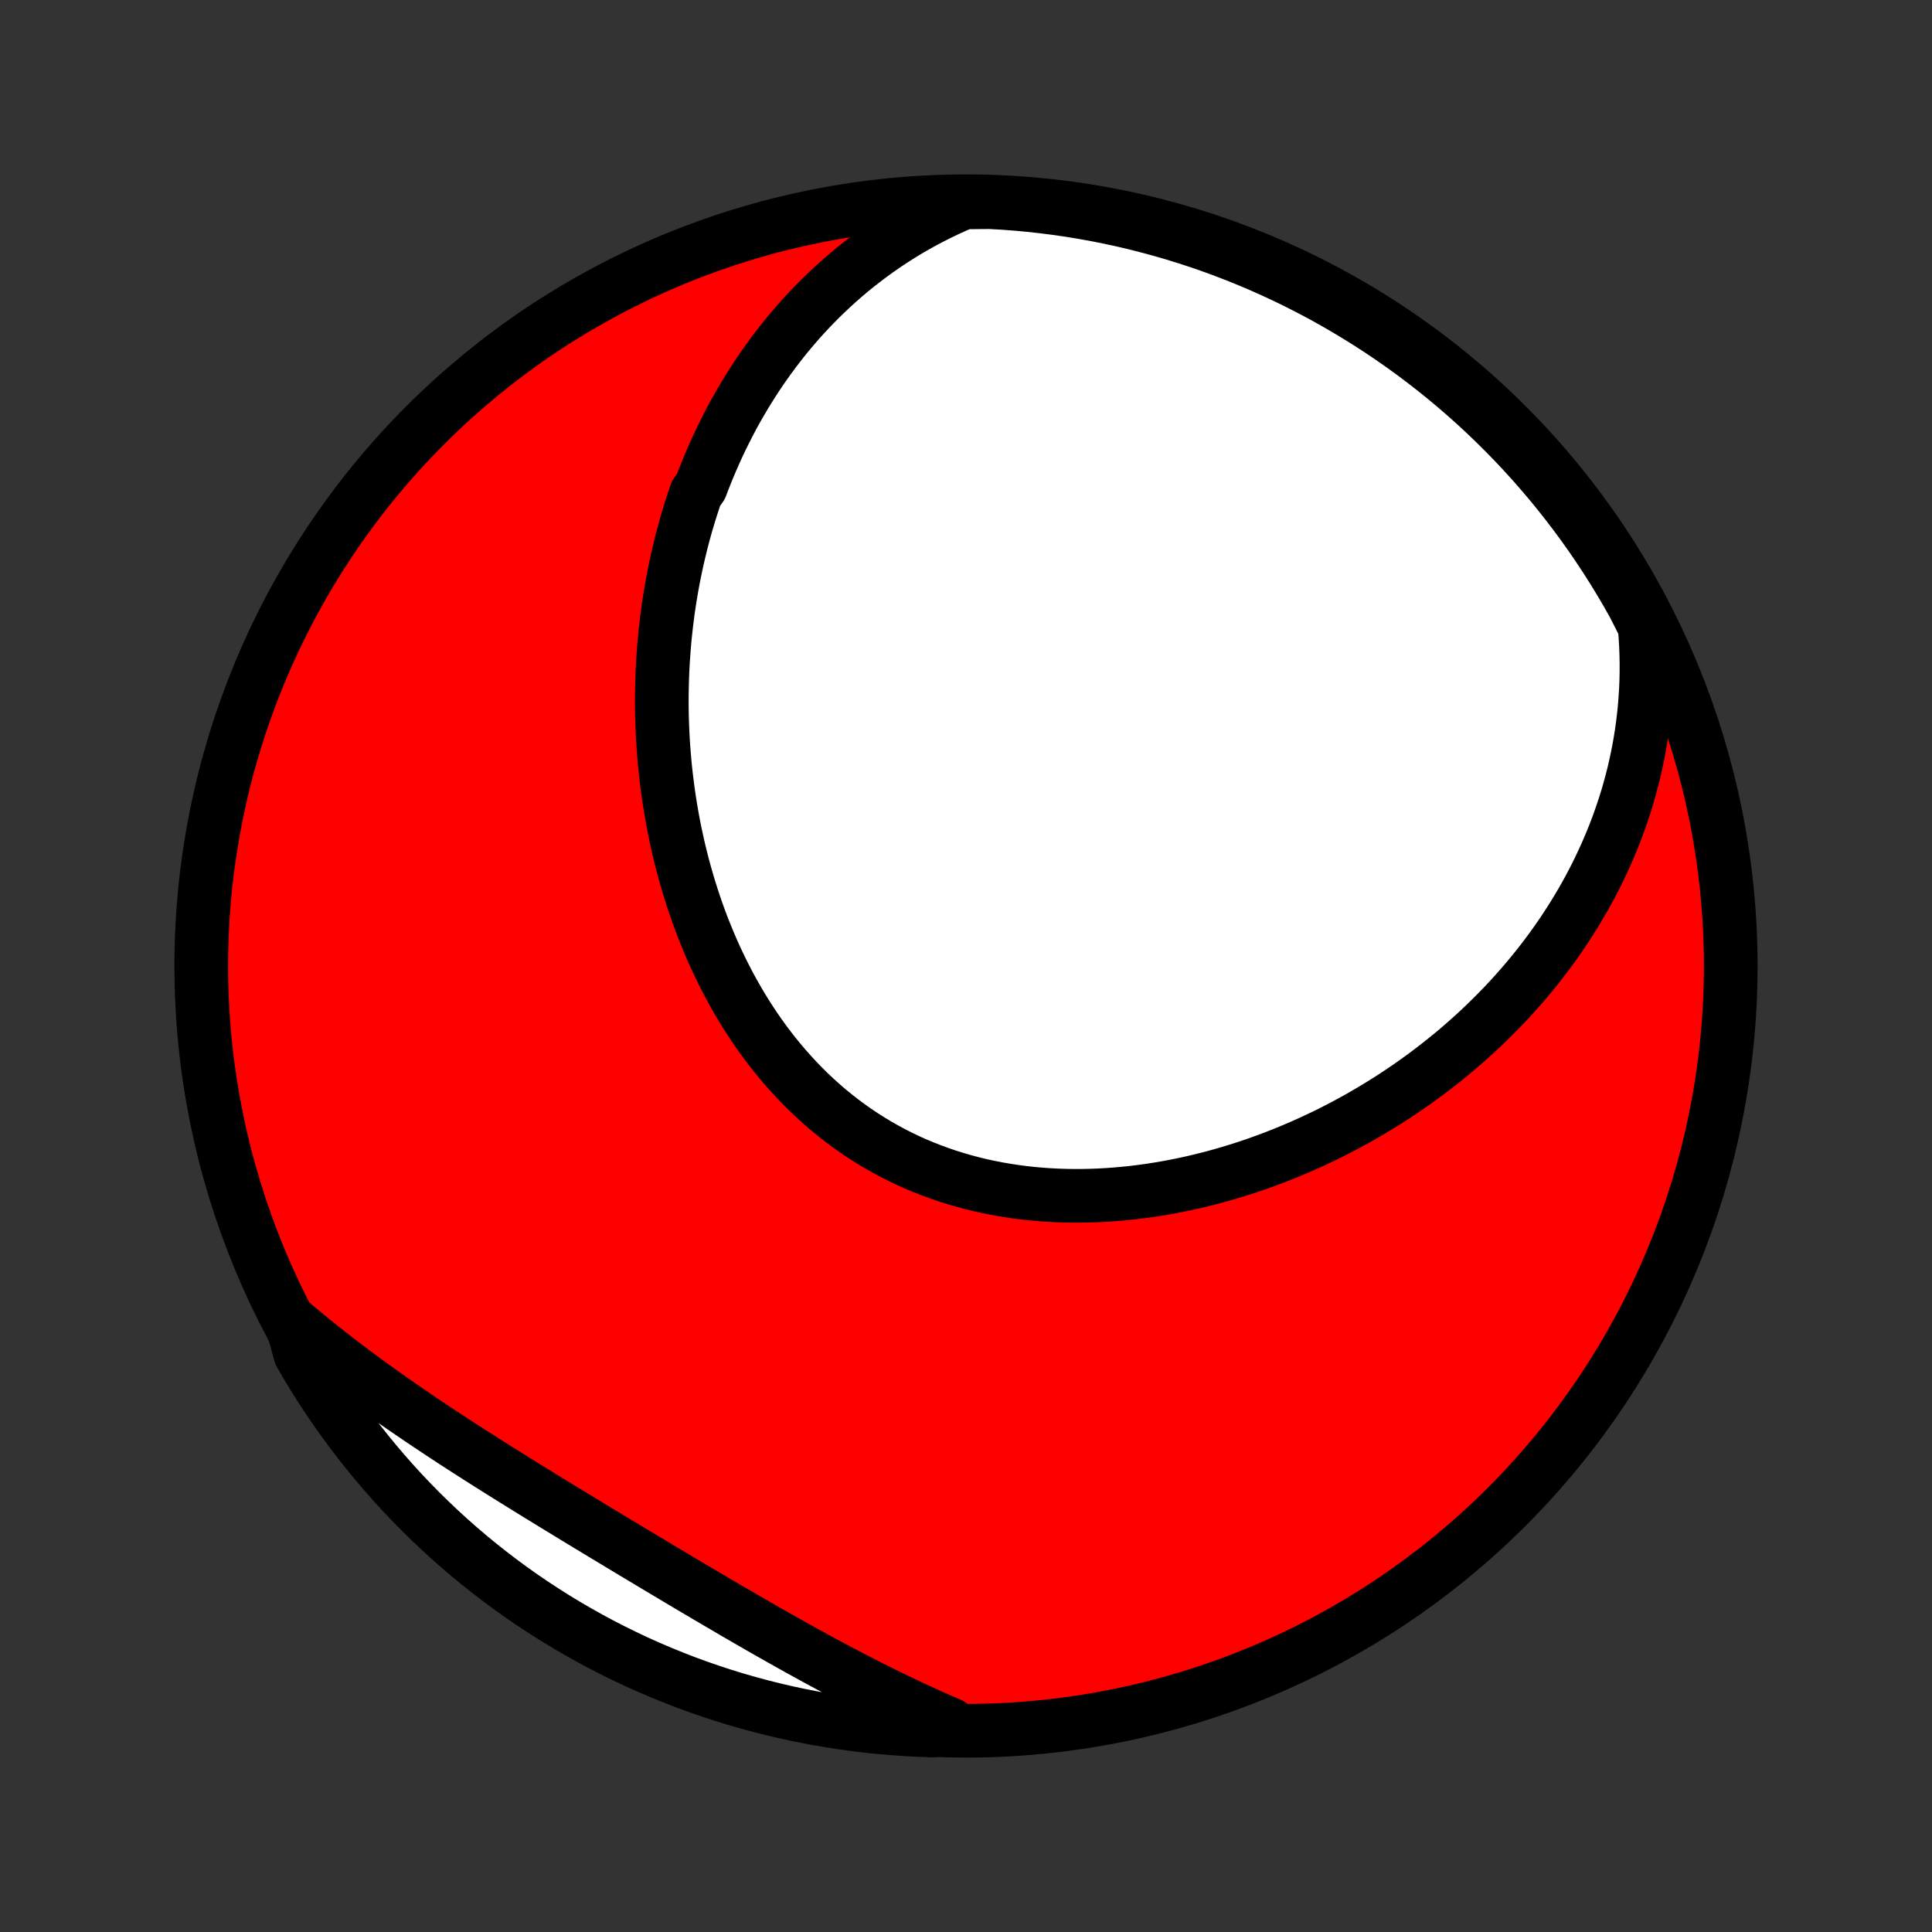 <?xml version="1.0" encoding="utf-8" standalone="no"?>
<!DOCTYPE svg PUBLIC "-//W3C//DTD SVG 1.1//EN"
  "http://www.w3.org/Graphics/SVG/1.1/DTD/svg11.dtd">
<!-- Created with matplotlib (http://matplotlib.org/) -->
<svg height="72pt" version="1.1" viewBox="0 0 72 72" width="72pt" xmlns="http://www.w3.org/2000/svg" xmlns:xlink="http://www.w3.org/1999/xlink">
 <rect x="0" y="0" width="72" height="72" fill="#333333" stroke="none"/>
 <defs>
  <style type="text/css">
*{stroke-linecap:butt;stroke-linejoin:round;}
  </style>
 </defs>
 <g id="figure_1">
  <g id="patch_1">
   <path d="
M0 72
L72 72
L72 0
L0 0
z
" style="fill:none;"/>
  </g>
  <g id="axes_1">
   <g id="PatchCollection_1">
    <defs>
     <path d="
M36 -7.5
C43.558 -7.5 50.808 -10.503 56.153 -15.848
C61.497 -21.192 64.5 -28.442 64.5 -36
C64.5 -43.558 61.497 -50.808 56.153 -56.153
C50.808 -61.497 43.558 -64.5 36 -64.5
C28.442 -64.5 21.192 -61.497 15.848 -56.153
C10.503 -50.808 7.5 -43.558 7.5 -36
C7.5 -28.442 10.503 -21.192 15.848 -15.848
C21.192 -10.503 28.442 -7.5 36 -7.5
z
" id="C0_0_a811fe30f3"/>
     <path d="
M35.927 -64.457
L35.601 -64.317
L35.281 -64.172
L34.968 -64.021
L34.661 -63.865
L34.361 -63.705
L34.067 -63.541
L33.779 -63.372
L33.497 -63.199
L33.222 -63.022
L32.952 -62.842
L32.689 -62.658
L32.431 -62.471
L32.179 -62.28
L31.932 -62.087
L31.691 -61.891
L31.456 -61.692
L31.226 -61.49
L31.001 -61.286
L30.782 -61.079
L30.567 -60.87
L30.358 -60.659
L30.153 -60.446
L29.954 -60.231
L29.759 -60.014
L29.569 -59.795
L29.383 -59.574
L29.202 -59.352
L29.025 -59.127
L28.853 -58.902
L28.685 -58.675
L28.521 -58.446
L28.361 -58.216
L28.205 -57.984
L28.054 -57.752
L27.906 -57.517
L27.762 -57.282
L27.622 -57.045
L27.485 -56.808
L27.352 -56.569
L27.223 -56.329
L27.098 -56.087
L26.976 -55.845
L26.857 -55.602
L26.742 -55.357
L26.631 -55.111
L26.522 -54.865
L26.417 -54.617
L26.315 -54.368
L26.216 -54.118
L26.121 -53.868
L25.94 -53.616
L25.854 -53.363
L25.771 -53.109
L25.691 -52.854
L25.614 -52.598
L25.54 -52.341
L25.469 -52.083
L25.401 -51.824
L25.337 -51.564
L25.275 -51.303
L25.216 -51.041
L25.16 -50.778
L25.107 -50.514
L25.057 -50.249
L25.01 -49.983
L24.966 -49.716
L24.924 -49.447
L24.886 -49.178
L24.851 -48.908
L24.819 -48.636
L24.789 -48.364
L24.763 -48.09
L24.74 -47.816
L24.72 -47.54
L24.702 -47.263
L24.688 -46.986
L24.677 -46.707
L24.67 -46.427
L24.665 -46.146
L24.663 -45.864
L24.665 -45.581
L24.67 -45.298
L24.679 -45.013
L24.69 -44.727
L24.705 -44.44
L24.724 -44.153
L24.746 -43.864
L24.771 -43.575
L24.8 -43.285
L24.833 -42.994
L24.869 -42.703
L24.909 -42.41
L24.952 -42.118
L25 -41.824
L25.051 -41.53
L25.106 -41.236
L25.165 -40.941
L25.229 -40.646
L25.296 -40.35
L25.367 -40.055
L25.443 -39.759
L25.523 -39.463
L25.607 -39.168
L25.696 -38.872
L25.789 -38.577
L25.886 -38.282
L25.988 -37.988
L26.095 -37.695
L26.206 -37.402
L26.323 -37.111
L26.444 -36.82
L26.569 -36.531
L26.7 -36.243
L26.836 -35.956
L26.976 -35.672
L27.122 -35.389
L27.273 -35.108
L27.429 -34.83
L27.59 -34.553
L27.756 -34.28
L27.928 -34.01
L28.104 -33.742
L28.286 -33.478
L28.474 -33.217
L28.666 -32.96
L28.864 -32.707
L29.067 -32.458
L29.275 -32.213
L29.488 -31.973
L29.707 -31.737
L29.931 -31.506
L30.159 -31.28
L30.393 -31.06
L30.632 -30.845
L30.875 -30.636
L31.123 -30.433
L31.376 -30.235
L31.634 -30.044
L31.895 -29.859
L32.161 -29.681
L32.432 -29.509
L32.706 -29.343
L32.984 -29.185
L33.266 -29.033
L33.552 -28.888
L33.84 -28.75
L34.132 -28.619
L34.427 -28.496
L34.725 -28.379
L35.026 -28.269
L35.328 -28.166
L35.634 -28.071
L35.941 -27.982
L36.25 -27.9
L36.561 -27.825
L36.873 -27.757
L37.186 -27.696
L37.501 -27.642
L37.816 -27.594
L38.133 -27.552
L38.449 -27.517
L38.766 -27.489
L39.084 -27.466
L39.401 -27.45
L39.718 -27.439
L40.035 -27.435
L40.351 -27.436
L40.667 -27.443
L40.982 -27.455
L41.296 -27.473
L41.609 -27.496
L41.921 -27.524
L42.232 -27.557
L42.542 -27.595
L42.85 -27.638
L43.157 -27.685
L43.462 -27.737
L43.765 -27.793
L44.066 -27.854
L44.366 -27.918
L44.664 -27.987
L44.959 -28.06
L45.253 -28.136
L45.545 -28.217
L45.834 -28.301
L46.121 -28.388
L46.407 -28.479
L46.69 -28.574
L46.97 -28.672
L47.248 -28.773
L47.524 -28.877
L47.798 -28.984
L48.069 -29.095
L48.337 -29.208
L48.604 -29.324
L48.868 -29.443
L49.129 -29.565
L49.388 -29.689
L49.645 -29.816
L49.899 -29.946
L50.151 -30.078
L50.4 -30.213
L50.647 -30.35
L50.891 -30.49
L51.133 -30.632
L51.372 -30.776
L51.609 -30.923
L51.844 -31.072
L52.076 -31.223
L52.305 -31.377
L52.533 -31.533
L52.757 -31.691
L52.98 -31.851
L53.2 -32.014
L53.417 -32.178
L53.633 -32.345
L53.845 -32.514
L54.056 -32.685
L54.264 -32.858
L54.469 -33.034
L54.672 -33.212
L54.873 -33.391
L55.072 -33.573
L55.268 -33.758
L55.461 -33.944
L55.652 -34.132
L55.841 -34.323
L56.028 -34.516
L56.212 -34.711
L56.393 -34.908
L56.572 -35.108
L56.749 -35.31
L56.923 -35.514
L57.094 -35.721
L57.264 -35.93
L57.43 -36.141
L57.594 -36.355
L57.755 -36.571
L57.914 -36.79
L58.07 -37.011
L58.224 -37.235
L58.374 -37.461
L58.522 -37.69
L58.667 -37.921
L58.81 -38.156
L58.949 -38.392
L59.085 -38.632
L59.219 -38.874
L59.349 -39.119
L59.476 -39.367
L59.6 -39.618
L59.72 -39.872
L59.838 -40.129
L59.951 -40.389
L60.062 -40.651
L60.168 -40.917
L60.271 -41.186
L60.37 -41.459
L60.465 -41.734
L60.557 -42.013
L60.644 -42.294
L60.726 -42.58
L60.805 -42.868
L60.879 -43.16
L60.948 -43.456
L61.012 -43.754
L61.072 -44.056
L61.126 -44.362
L61.175 -44.671
L61.219 -44.984
L61.257 -45.3
L61.29 -45.62
L61.316 -45.943
L61.337 -46.27
L61.351 -46.6
L61.358 -46.933
L61.359 -47.271
L61.353 -47.611
L61.34 -47.955
L61.319 -48.303
L61.291 -48.653
L61.113 -49.007
L60.874 -49.475
L60.628 -49.911
L60.374 -50.343
L60.112 -50.771
L59.843 -51.194
L59.567 -51.612
L59.284 -52.026
L58.994 -52.435
L58.696 -52.839
L58.392 -53.237
L58.081 -53.631
L57.763 -54.019
L57.438 -54.402
L57.108 -54.779
L56.77 -55.15
L56.426 -55.516
L56.076 -55.875
L55.72 -56.228
L55.358 -56.576
L54.99 -56.917
L54.616 -57.252
L54.237 -57.58
L53.852 -57.901
L53.462 -58.216
L53.066 -58.524
L52.665 -58.826
L52.259 -59.12
L51.848 -59.407
L51.432 -59.688
L51.011 -59.961
L50.586 -60.226
L50.157 -60.484
L49.723 -60.735
L49.285 -60.979
L48.843 -61.214
L48.397 -61.442
L47.947 -61.663
L47.494 -61.875
L47.037 -62.08
L46.577 -62.276
L46.113 -62.465
L45.646 -62.645
L45.177 -62.818
L44.705 -62.982
L44.23 -63.138
L43.752 -63.286
L43.272 -63.425
L42.79 -63.556
L42.306 -63.679
L41.82 -63.794
L41.332 -63.899
L40.843 -63.997
L40.352 -64.085
L39.86 -64.166
L39.367 -64.237
L38.872 -64.3
L38.377 -64.355
L37.881 -64.401
L37.384 -64.438
L36.887 -64.466
z
" id="C0_1_933fff54b0"/>
     <path d="
M10.874 -22.704
L11.149 -22.472
L11.428 -22.241
L11.709 -22.012
L11.994 -21.784
L12.281 -21.557
L12.571 -21.332
L12.864 -21.108
L13.161 -20.884
L13.459 -20.663
L13.761 -20.442
L14.065 -20.222
L14.371 -20.004
L14.68 -19.786
L14.991 -19.569
L15.305 -19.354
L15.621 -19.139
L15.939 -18.925
L16.259 -18.712
L16.581 -18.499
L16.904 -18.287
L17.23 -18.076
L17.557 -17.866
L17.886 -17.656
L18.216 -17.446
L18.548 -17.237
L18.881 -17.029
L19.215 -16.821
L19.55 -16.613
L19.886 -16.405
L20.223 -16.198
L20.561 -15.991
L20.899 -15.784
L21.238 -15.578
L21.577 -15.371
L21.917 -15.165
L22.258 -14.959
L22.598 -14.753
L22.939 -14.548
L23.28 -14.342
L23.621 -14.137
L23.962 -13.933
L24.303 -13.728
L24.644 -13.524
L24.985 -13.321
L25.325 -13.118
L25.666 -12.915
L26.006 -12.714
L26.346 -12.513
L26.686 -12.313
L27.026 -12.114
L27.365 -11.915
L27.704 -11.719
L28.043 -11.523
L28.381 -11.328
L28.719 -11.135
L29.057 -10.944
L29.394 -10.754
L29.731 -10.566
L30.068 -10.38
L30.404 -10.196
L30.74 -10.014
L31.076 -9.834
L31.411 -9.656
L31.746 -9.481
L32.081 -9.309
L32.415 -9.138
L32.749 -8.971
L33.083 -8.806
L33.416 -8.644
L33.749 -8.485
L34.082 -8.329
L34.415 -8.176
L34.747 -8.026
L35.079 -7.879
L35.411 -7.735
L35.244 -7.595
L34.747 -7.51
L34.25 -7.528
L33.754 -7.554
L33.258 -7.589
L32.764 -7.632
L32.27 -7.684
L31.778 -7.745
L31.286 -7.815
L30.797 -7.893
L30.308 -7.979
L29.822 -8.074
L29.337 -8.178
L28.855 -8.29
L28.374 -8.41
L27.896 -8.539
L27.42 -8.676
L26.947 -8.822
L26.477 -8.976
L26.01 -9.138
L25.545 -9.308
L25.084 -9.487
L24.627 -9.673
L24.172 -9.868
L23.721 -10.07
L23.274 -10.281
L22.831 -10.499
L22.392 -10.725
L21.957 -10.959
L21.527 -11.2
L21.1 -11.449
L20.679 -11.705
L20.262 -11.969
L19.849 -12.24
L19.442 -12.518
L19.04 -12.803
L18.642 -13.096
L18.25 -13.396
L17.864 -13.702
L17.483 -14.015
L17.108 -14.335
L16.738 -14.661
L16.375 -14.994
L16.017 -15.334
L15.665 -15.679
L15.32 -16.031
L14.981 -16.389
L14.648 -16.753
L14.322 -17.123
L14.002 -17.498
L13.69 -17.88
L13.383 -18.266
L13.084 -18.658
L12.792 -19.056
L12.507 -19.458
L12.229 -19.866
L11.958 -20.278
L11.694 -20.695
L11.438 -21.117
L11.19 -21.544
z
" id="C0_2_6a6982e13d"/>
    </defs>
    <g clip-path="url(#p1bffca34e9)">
     <use style="fill:#ff0000;stroke:#000000;stroke-width:2.0;" x="0.0" xlink:href="#C0_0_a811fe30f3" y="72.0"/>
    </g>
    <g clip-path="url(#p1bffca34e9)">
     <use style="fill:#ffffff;stroke:#000000;stroke-width:2.0;" x="0.0" xlink:href="#C0_1_933fff54b0" y="72.0"/>
    </g>
    <g clip-path="url(#p1bffca34e9)">
     <use style="fill:#ffffff;stroke:#000000;stroke-width:2.0;" x="0.0" xlink:href="#C0_2_6a6982e13d" y="72.0"/>
    </g>
   </g>
  </g>
 </g>
 <defs>
  <clipPath id="p1bffca34e9">
   <rect height="72.0" width="72.0" x="0.0" y="0.0"/>
  </clipPath>
 </defs>
</svg>
